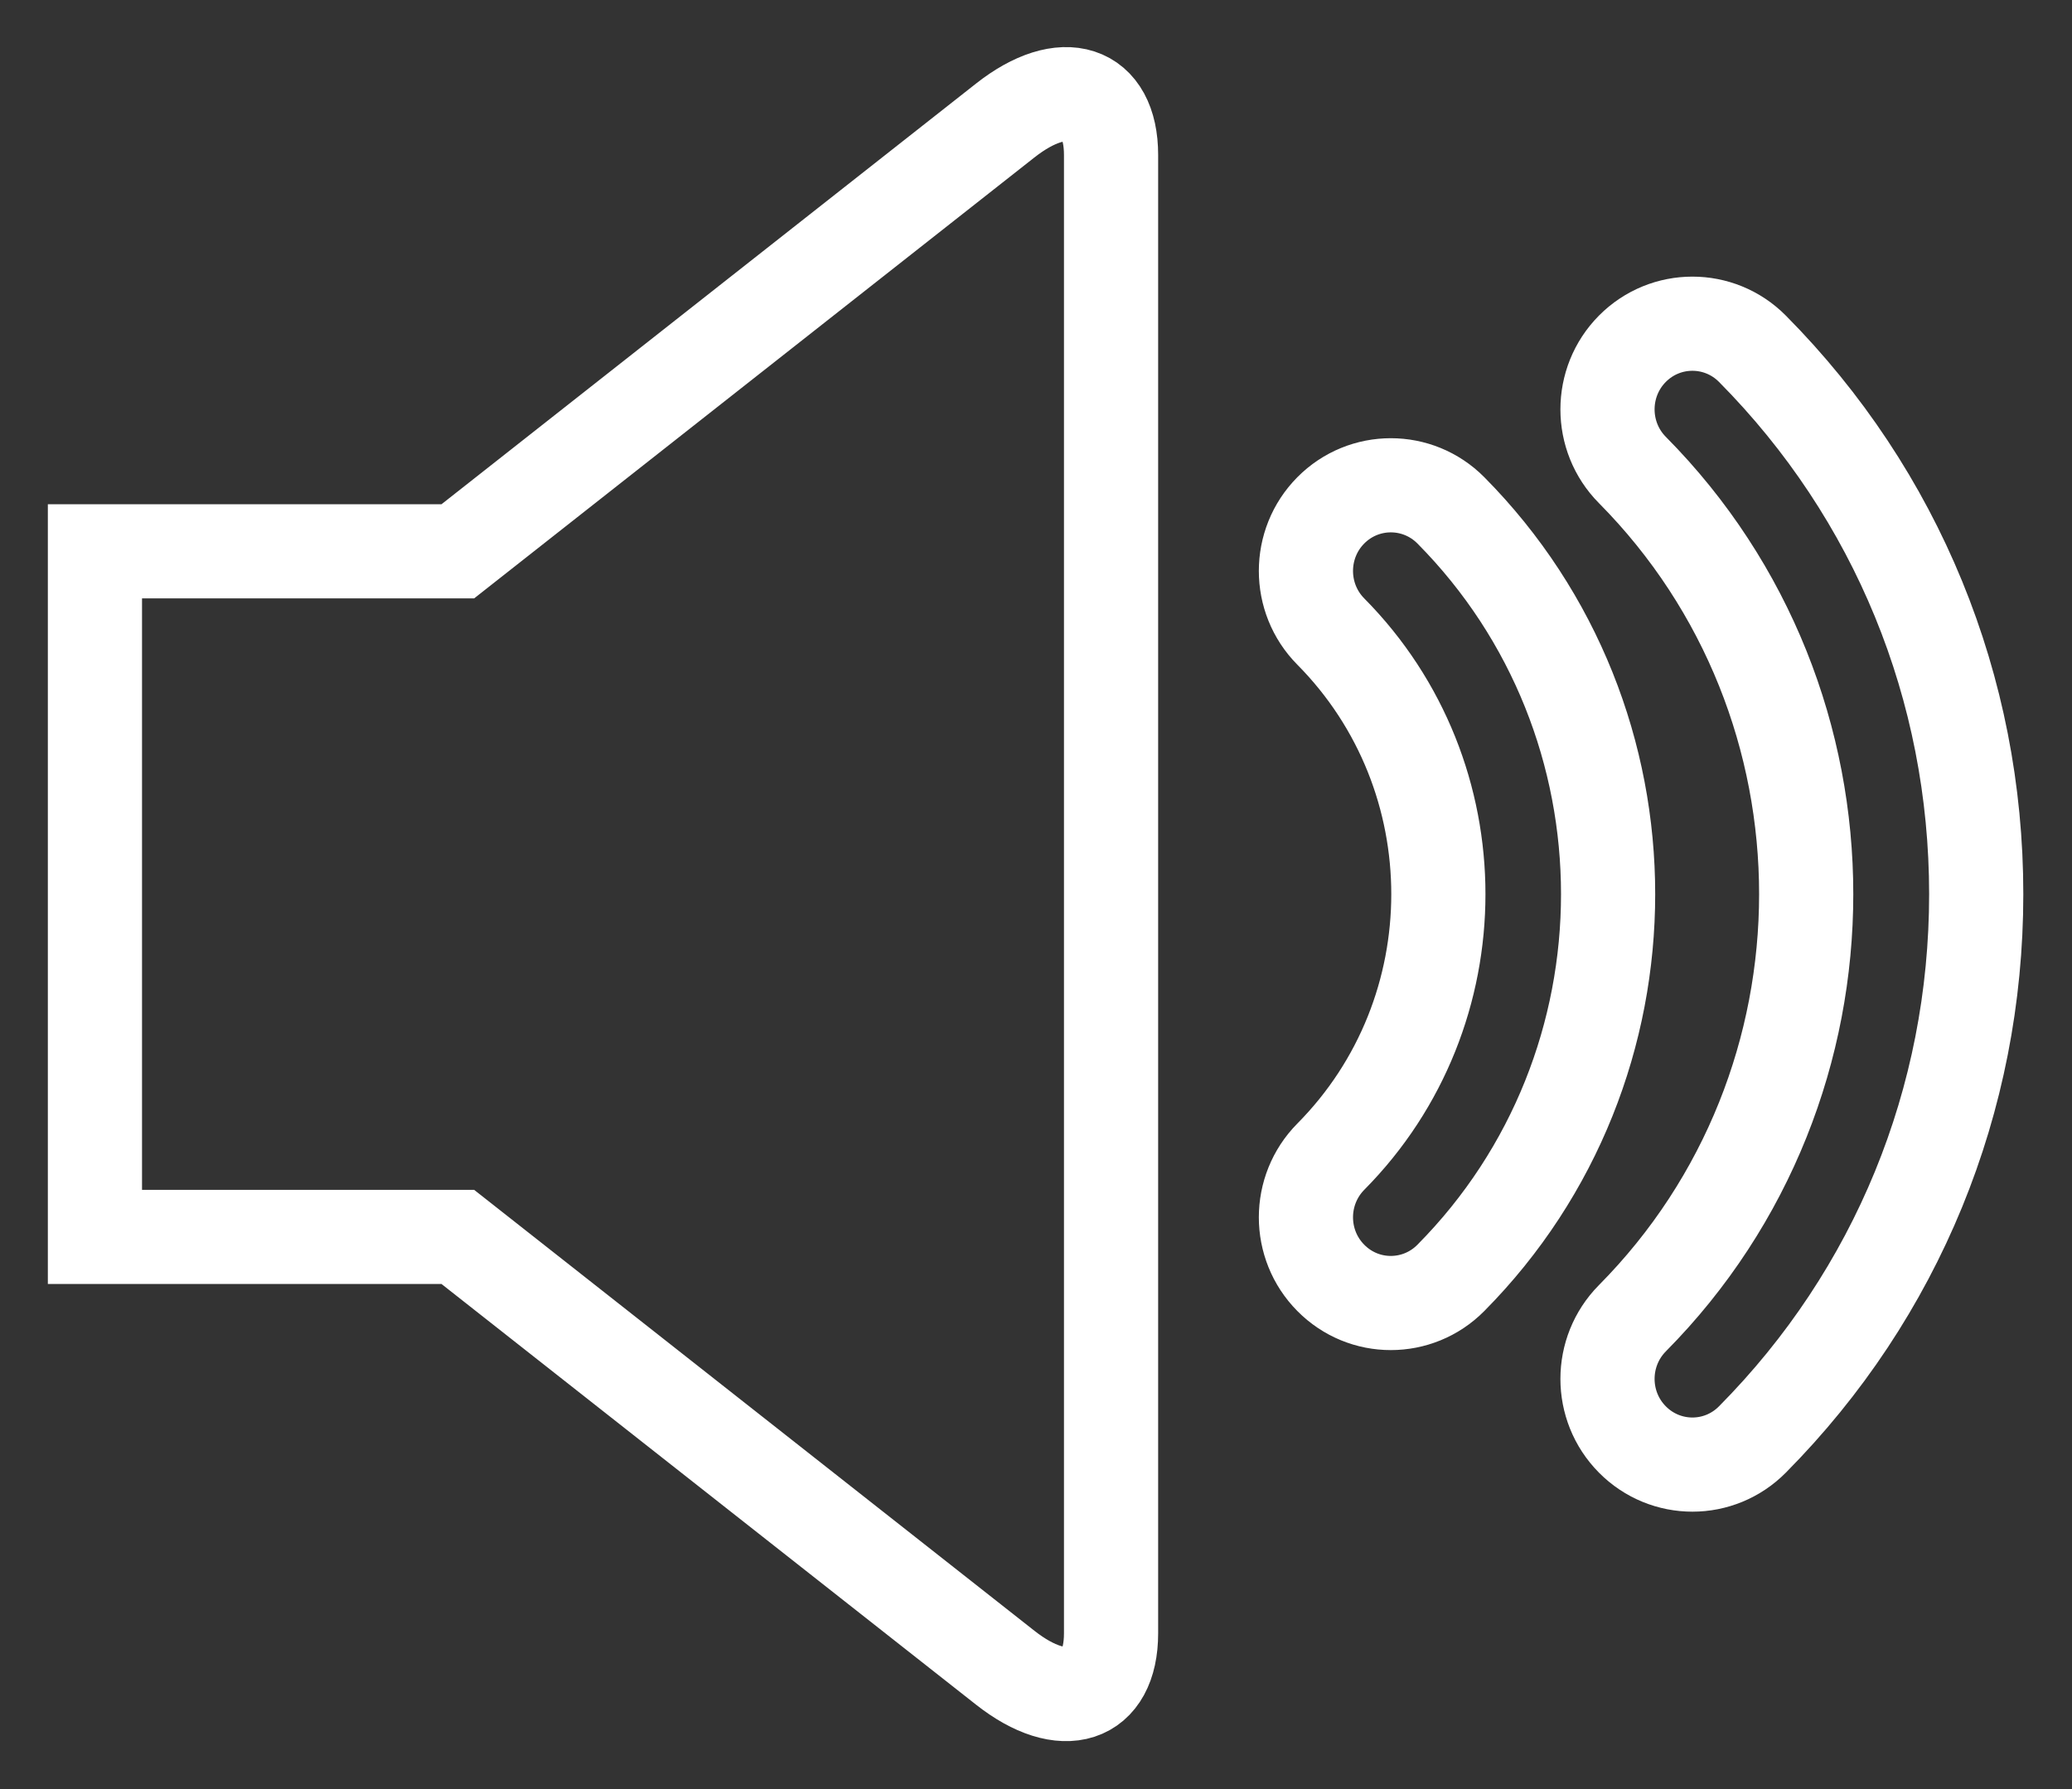 <?xml version="1.0" encoding="UTF-8" standalone="no"?>
<svg width="22px" height="19px" viewBox="0 0 22 19" version="1.1" xmlns="http://www.w3.org/2000/svg" xmlns:xlink="http://www.w3.org/1999/xlink" xmlns:sketch="http://www.bohemiancoding.com/sketch/ns">
    <rect x="0" y="0" width="22" height="19" fill="#333333" stroke="none"/>
    <!-- Generator: Sketch 3.5.2 (25235) - http://www.bohemiancoding.com/sketch -->
    <title>Capa_1</title>
    <desc>Created with Sketch.</desc>
    <defs></defs>
    <g id="Page-1" stroke="none" stroke-width="1" fill="none" fill-rule="evenodd" sketch:type="MSPage">
        <g id="01" sketch:type="MSArtboardGroup" transform="translate(-19, -522)" stroke="#FFFFFF">
            <g id="sound" sketch:type="MSLayerGroup" transform="translate(20, 523)">
                <g id="Capa_1" sketch:type="MSShapeGroup">
                    <path d="M16.97,14.554 C16.739,14.554 16.508,14.465 16.332,14.287 C15.98,13.932 15.98,13.356 16.332,13 C18.793,10.516 18.793,6.475 16.332,3.991 C15.98,3.636 15.98,3.059 16.332,2.704 C16.684,2.349 17.255,2.349 17.607,2.704 C19.14,4.251 19.983,6.308 19.983,8.496 C19.983,10.683 19.14,12.74 17.607,14.287 C17.431,14.465 17.2,14.554 16.97,14.554 L16.97,14.554 Z M13.767,12.838 C13.536,12.838 13.306,12.749 13.13,12.571 C12.778,12.216 12.778,11.64 13.13,11.284 C14.653,9.747 14.653,7.245 13.13,5.707 C12.778,5.352 12.778,4.775 13.13,4.42 C13.482,4.065 14.053,4.065 14.405,4.42 C16.631,6.667 16.631,10.324 14.405,12.571 C14.229,12.749 13.998,12.838 13.767,12.838 L13.767,12.838 Z M9.673,0.28 C10.291,-0.207 10.797,-0.042 10.797,0.646 L10.797,16.345 C10.797,17.033 10.291,17.198 9.673,16.711 L3.861,12.136 L0.008,12.136 L0.008,4.855 L3.861,4.855 L9.673,0.28 L9.673,0.28 Z" id="Shape"></path>
                </g>
            </g>
        </g>
    </g>
</svg>